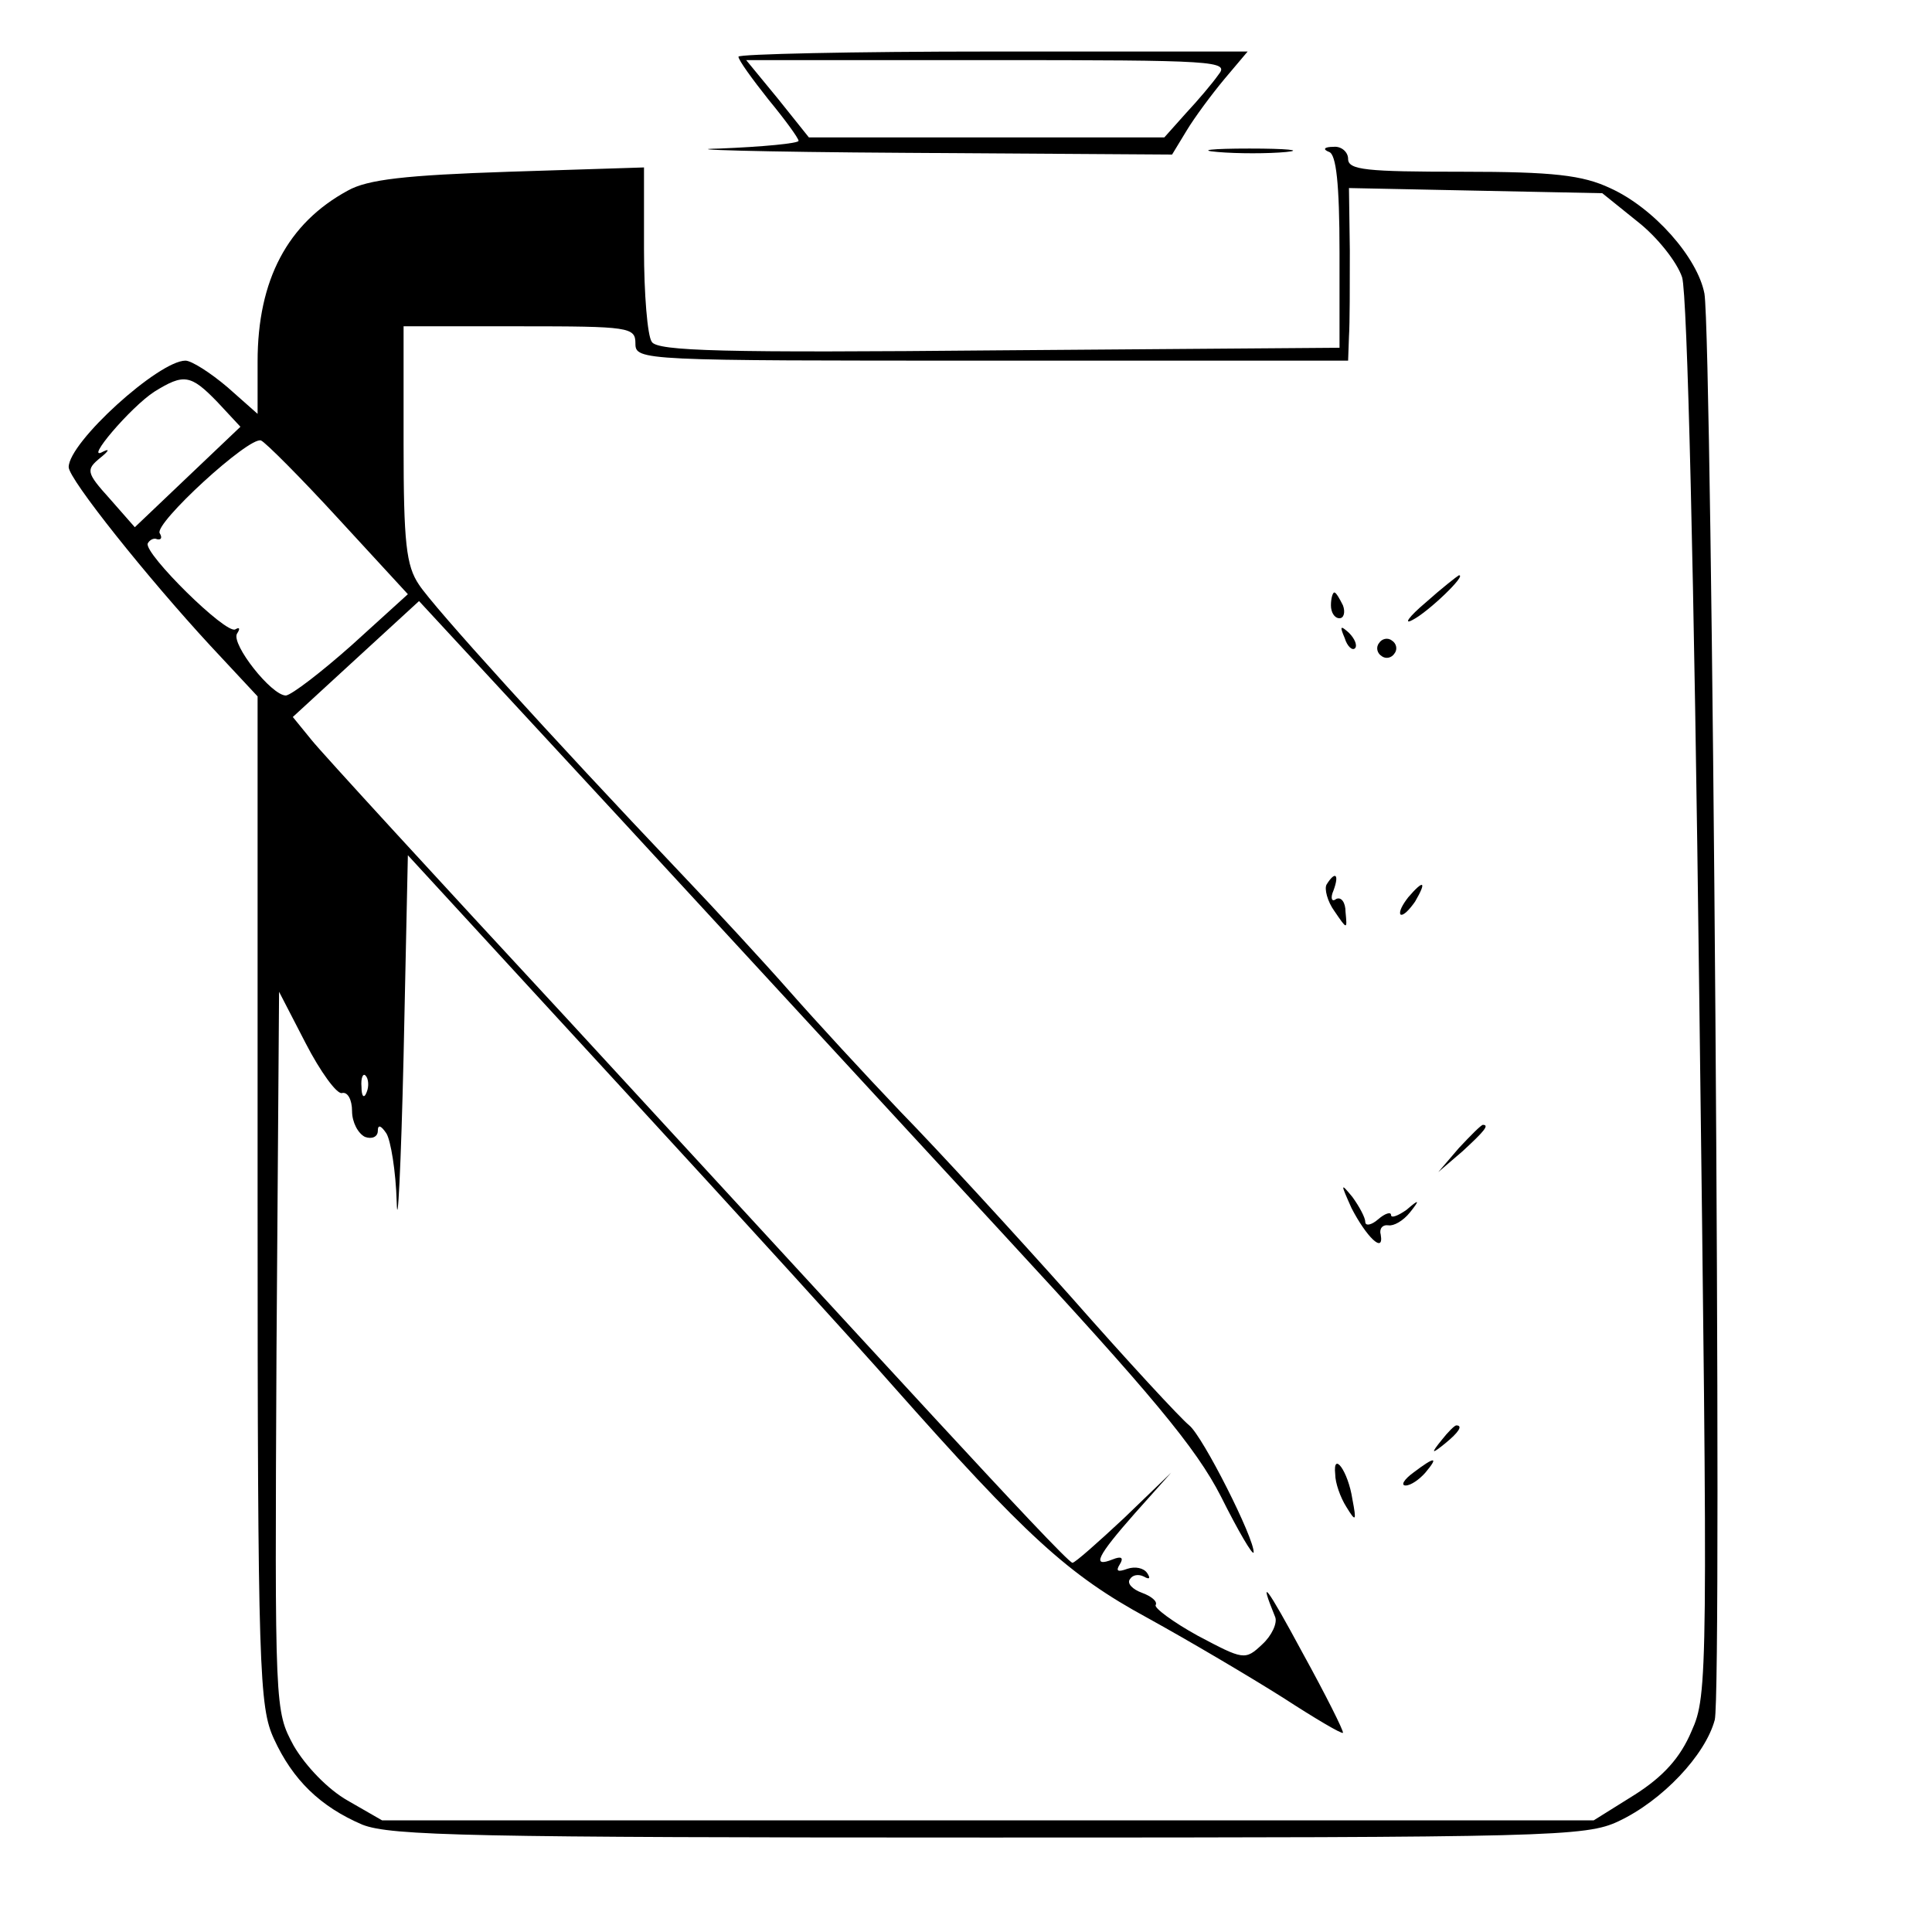 <?xml version="1.0" standalone="no"?>
<!DOCTYPE svg PUBLIC "-//W3C//DTD SVG 20010904//EN"
 "http://www.w3.org/TR/2001/REC-SVG-20010904/DTD/svg10.dtd">
<svg version="1.0" xmlns="http://www.w3.org/2000/svg"
 width="225pt" height="225pt" viewBox="0 0 225 225"
 preserveAspectRatio="xMidYMid meet">
<g transform="translate(0,225) scale(0.1,-0.1)"
fill="#000000" stroke="none">
<path d="M860 2184 c0 -4 16 -26 35 -50 19 -23 35 -45 35 -48 0 -3 -42 -7 -92
-9 -51 -1 46 -4 217 -5 l310 -2 17 28 c9 15 29 42 44 60 l27 32 -297 0 c-163
0 -296 -3 -296 -6z m559 -21 c-7 -10 -24 -30 -38 -45 l-25 -28 -207 0 -207 0
-36 45 -37 45 282 0 c266 0 281 -1 268 -17z"/>
<path d="M1418 2073 c23 -2 59 -2 80 0 20 2 1 4 -43 4 -44 0 -61 -2 -37 -4z"/>
<path d="M1548 2073 c8 -3 12 -36 12 -117 l0 -111 -396 -3 c-321 -3 -399 -1
-405 10 -5 7 -9 56 -9 108 l0 95 -157 -5 c-121 -4 -165 -9 -188 -22 -70 -38
-105 -104 -105 -199 l0 -61 -35 31 c-20 17 -42 31 -49 31 -31 0 -136 -95 -136
-124 0 -14 92 -129 165 -208 l55 -59 0 -587 c0 -549 2 -590 19 -627 22 -48 54
-79 103 -100 33 -13 127 -15 730 -15 654 0 695 1 733 19 51 24 101 77 112 118
9 35 -3 1605 -12 1661 -8 42 -59 100 -110 123 -32 15 -66 19 -172 19 -112 0
-133 2 -133 15 0 8 -8 15 -17 14 -11 0 -13 -3 -5 -6z m359 -81 c23 -18 46 -47
52 -65 6 -20 14 -343 20 -841 10 -787 10 -810 -9 -852 -13 -31 -33 -53 -66
-74 l-48 -30 -705 0 -706 0 -40 23 c-23 13 -49 40 -63 64 -22 41 -22 41 -20
459 l3 419 31 -60 c17 -33 36 -59 42 -58 7 2 12 -8 12 -21 0 -13 7 -26 15 -30
8 -3 15 0 15 7 0 8 4 6 10 -3 5 -8 11 -44 12 -80 1 -36 5 41 8 170 l5 234 250
-272 c138 -150 279 -305 314 -345 156 -176 205 -221 297 -271 49 -27 120 -69
158 -93 37 -24 69 -43 70 -41 1 2 -20 44 -47 93 -42 78 -52 91 -32 42 3 -7 -4
-22 -15 -32 -20 -19 -22 -18 -75 10 -29 16 -52 33 -49 36 2 4 -5 10 -16 14
-11 4 -18 11 -14 16 3 5 10 6 16 3 7 -4 8 -2 4 4 -4 6 -14 8 -23 5 -11 -4 -14
-3 -9 5 5 8 2 10 -8 6 -25 -10 -19 3 26 54 l42 47 -55 -53 c-30 -28 -57 -52
-60 -52 -4 0 -75 76 -160 168 -85 92 -278 302 -429 466 -151 163 -285 309
-297 324 l-22 27 74 68 73 67 234 -253 c128 -139 330 -358 448 -486 170 -184
223 -247 252 -304 20 -40 37 -69 38 -65 1 16 -59 135 -75 148 -10 8 -72 75
-138 150 -66 74 -155 171 -198 215 -42 44 -100 107 -129 140 -29 33 -87 96
-129 140 -151 159 -286 308 -303 334 -15 22 -18 49 -18 164 l0 137 135 0 c128
0 135 -1 135 -20 0 -20 7 -20 415 -20 l415 0 1 28 c1 15 1 60 1 100 l-1 73
147 -3 148 -3 41 -33z m-1654 -210 l27 -29 -61 -58 -62 -59 -29 33 c-28 31
-28 34 -11 48 10 8 11 11 3 7 -23 -13 32 52 60 70 34 21 42 20 73 -12z m141
-136 l81 -88 -65 -59 c-36 -32 -70 -58 -77 -59 -17 0 -64 60 -57 72 4 6 3 8
-2 5 -11 -6 -106 88 -102 100 2 4 7 7 11 5 5 -1 6 2 3 7 -7 11 104 113 118
108 5 -2 46 -43 90 -91z m33 -668 c-3 -8 -6 -5 -6 6 -1 11 2 17 5 13 3 -3 4
-12 1 -19z"/>
<path d="M1660 1548 c-19 -16 -26 -26 -15 -20 18 9 64 53 54 52 -2 -1 -20 -15
-39 -32z"/>
<path d="M1550 1545 c0 -8 4 -15 10 -15 5 0 7 7 4 15 -4 8 -8 15 -10 15 -2 0
-4 -7 -4 -15z"/>
<path d="M1566 1507 c3 -10 9 -15 12 -12 3 3 0 11 -7 18 -10 9 -11 8 -5 -6z"/>
<path d="M1606 1501 c-4 -5 -2 -12 3 -15 5 -4 12 -2 15 3 4 5 2 12 -3 15 -5 4
-12 2 -15 -3z"/>
<path d="M1545 1220 c-3 -5 1 -20 9 -31 15 -22 15 -22 13 -1 0 11 -5 18 -11
15 -5 -4 -7 1 -3 10 7 19 2 23 -8 7z"/>
<path d="M1640 1205 c-7 -9 -11 -17 -9 -20 3 -2 10 5 17 15 14 24 10 26 -8 5z"/>
<path d="M1699 913 l-24 -28 28 24 c25 23 32 31 24 31 -2 0 -14 -12 -28 -27z"/>
<path d="M1574 843 c17 -33 38 -54 34 -31 -2 7 2 12 9 11 6 -1 17 5 25 15 12
15 11 16 -4 3 -10 -7 -18 -10 -18 -6 0 4 -7 2 -15 -5 -8 -7 -15 -8 -15 -3 0 5
-7 18 -15 29 -14 17 -14 16 -1 -13z"/>
<path d="M1679 573 c-13 -16 -12 -17 4 -4 16 13 21 21 13 21 -2 0 -10 -8 -17
-17z"/>
<path d="M1555 533 c0 -10 6 -27 13 -38 11 -18 12 -17 7 9 -5 33 -23 57 -20
29z"/>
<path d="M1646 535 c-11 -8 -15 -15 -9 -15 6 0 16 7 23 15 16 19 11 19 -14 0z"/>
</g>
</svg>
